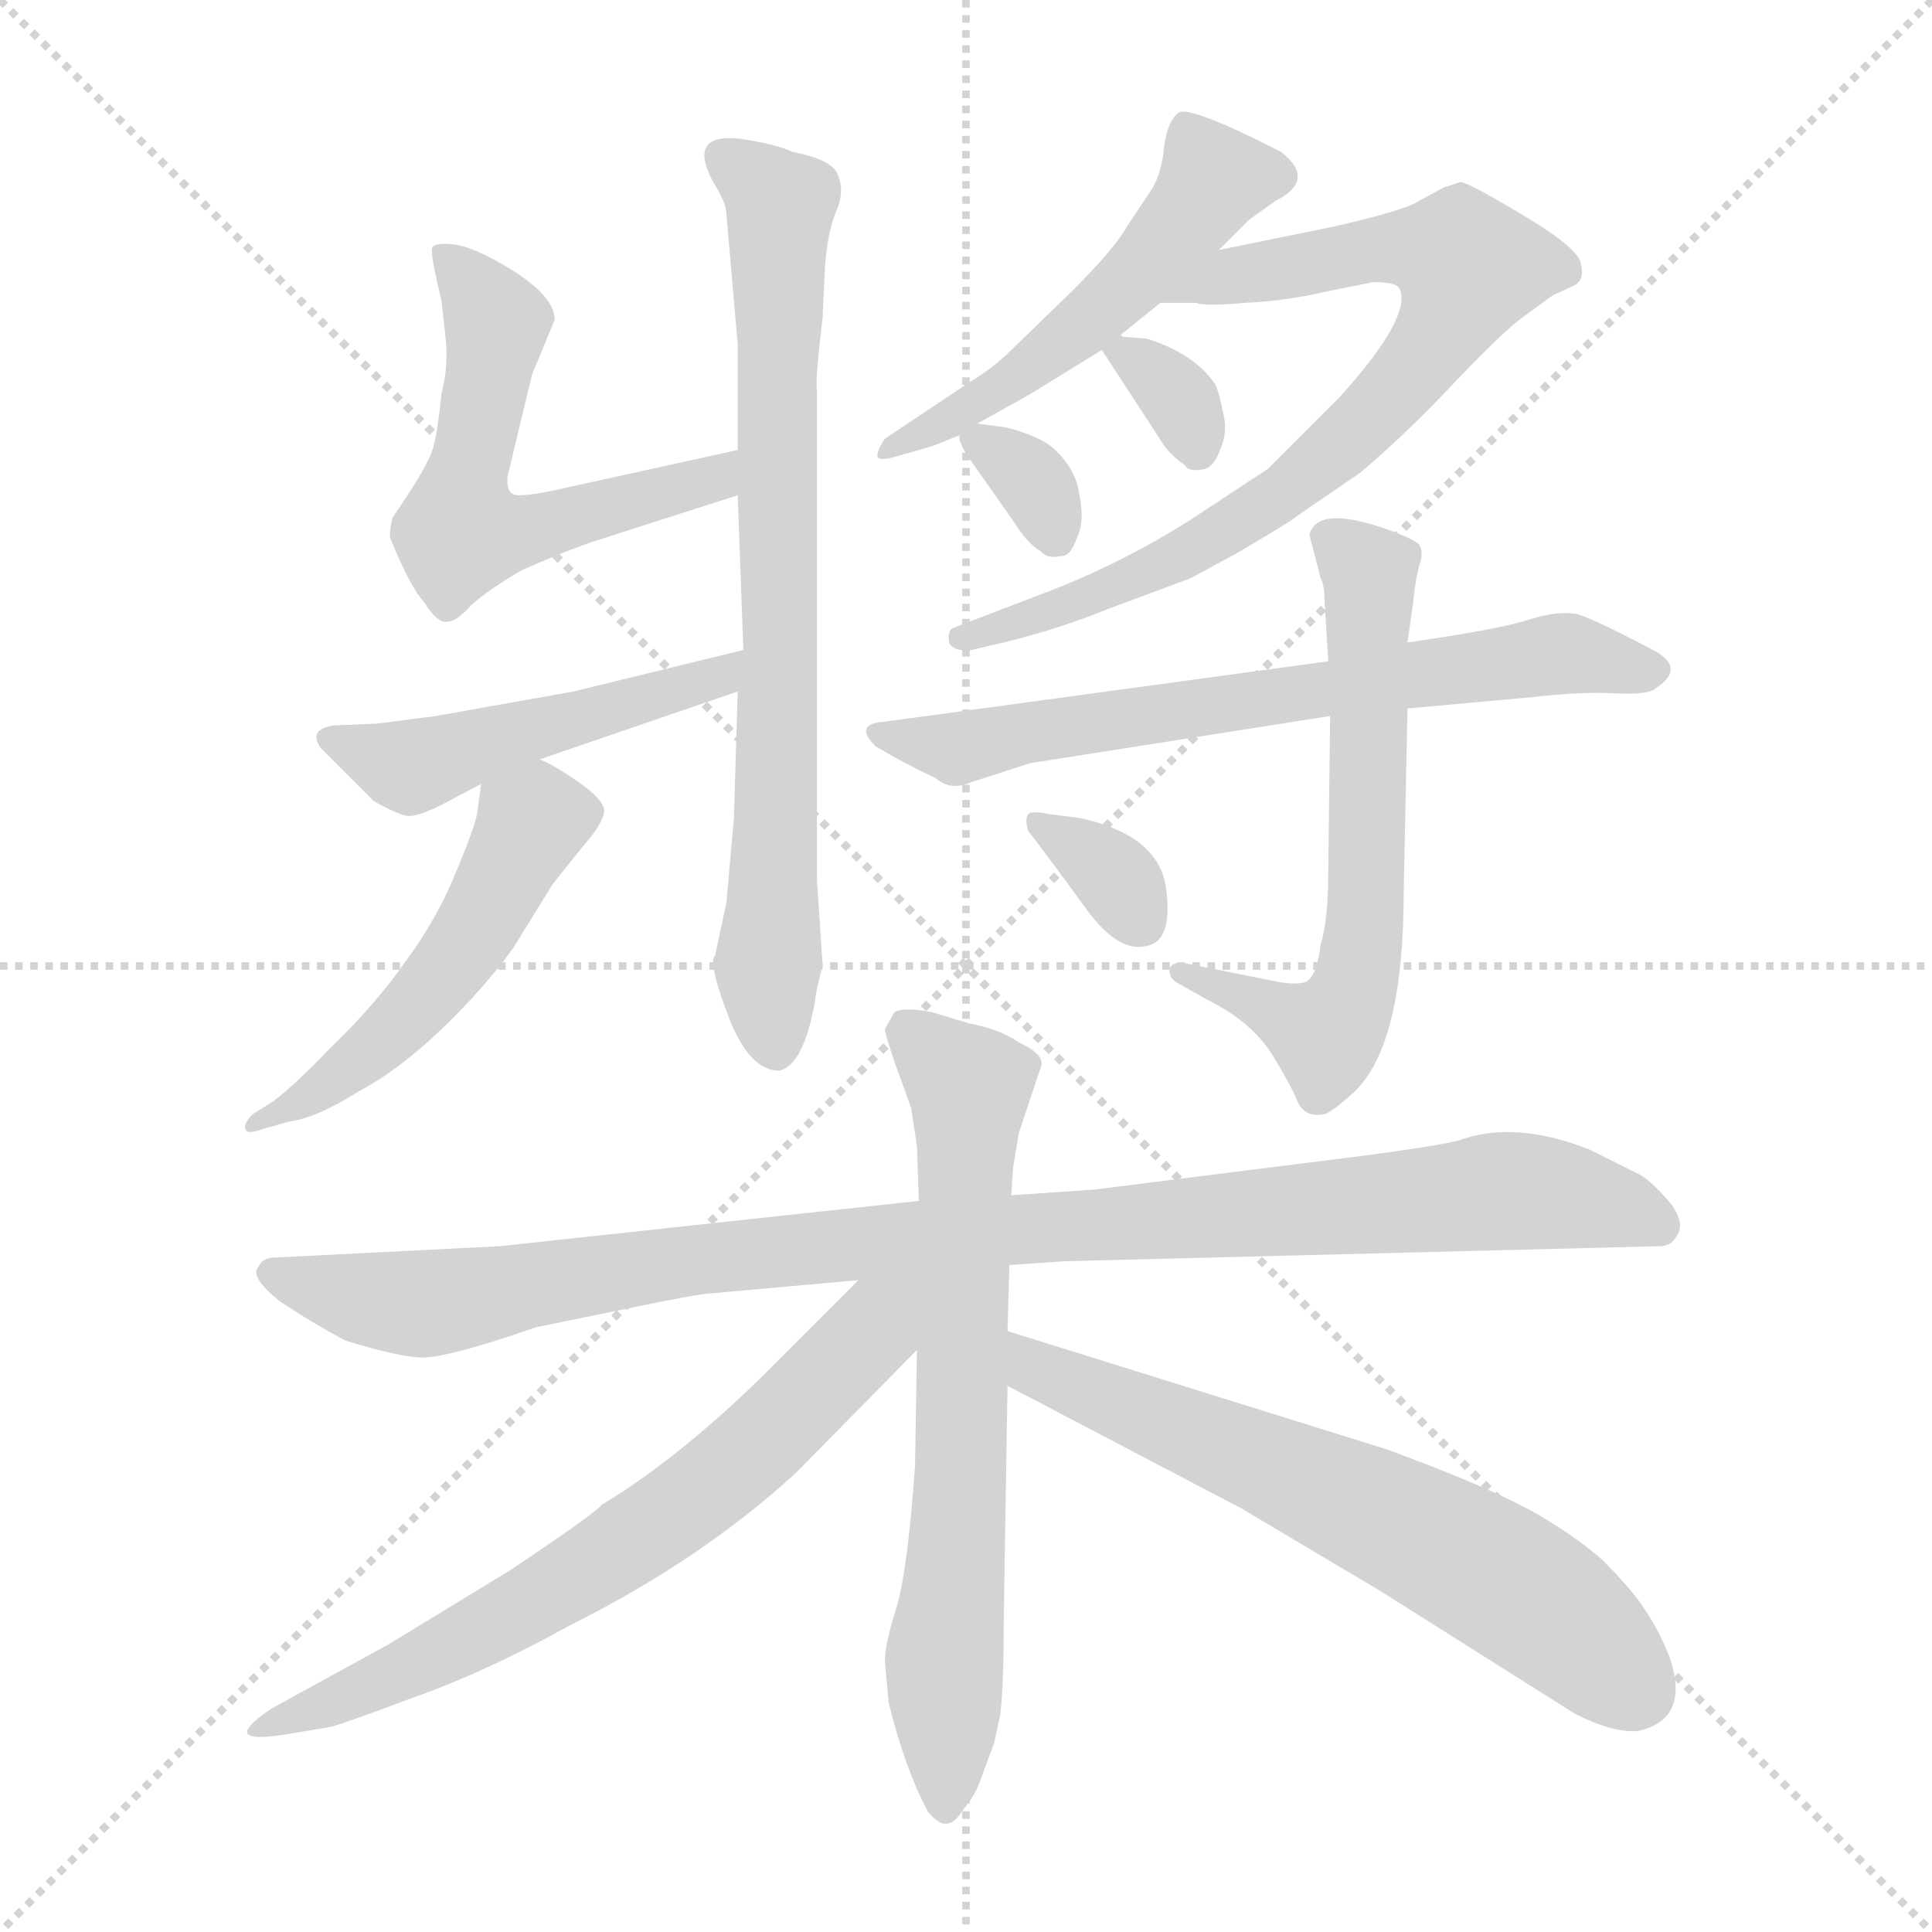 <svg xmlns="http://www.w3.org/2000/svg" version="1.1" viewBox="0 0 1024 1024">
  <g stroke="lightgray" stroke-dasharray="1,1" stroke-width="1" transform="scale(4, 4)">
    <line x1="0" y1="0" x2="256" y2="256" />
    <line x1="256" y1="0" x2="0" y2="256" />
    <line x1="128" y1="0" x2="128" y2="256" />
    <line x1="0" y1="128" x2="256" y2="128" />
  </g>
  <g transform="scale(1.0, -1.0) translate(0.0, -812.50)">
    <style type="text/css">
      
        @keyframes keyframes0 {
          from {
            stroke: blue;
            stroke-dashoffset: 560;
            stroke-width: 128;
          }
          65% {
            animation-timing-function: step-end;
            stroke: blue;
            stroke-dashoffset: 0;
            stroke-width: 128;
          }
          to {
            stroke: black;
            stroke-width: 1024;
          }
        }
        #make-me-a-hanzi-animation-0 {
          animation: keyframes0 0.706s both;
          animation-delay: 0s;
          animation-timing-function: linear;
        }
      
        @keyframes keyframes1 {
          from {
            stroke: blue;
            stroke-dashoffset: 740;
            stroke-width: 128;
          }
          71% {
            animation-timing-function: step-end;
            stroke: blue;
            stroke-dashoffset: 0;
            stroke-width: 128;
          }
          to {
            stroke: black;
            stroke-width: 1024;
          }
        }
        #make-me-a-hanzi-animation-1 {
          animation: keyframes1 0.852s both;
          animation-delay: 0.706s;
          animation-timing-function: linear;
        }
      
        @keyframes keyframes2 {
          from {
            stroke: blue;
            stroke-dashoffset: 476;
            stroke-width: 128;
          }
          61% {
            animation-timing-function: step-end;
            stroke: blue;
            stroke-dashoffset: 0;
            stroke-width: 128;
          }
          to {
            stroke: black;
            stroke-width: 1024;
          }
        }
        #make-me-a-hanzi-animation-2 {
          animation: keyframes2 0.637s both;
          animation-delay: 1.558s;
          animation-timing-function: linear;
        }
      
        @keyframes keyframes3 {
          from {
            stroke: blue;
            stroke-dashoffset: 506;
            stroke-width: 128;
          }
          62% {
            animation-timing-function: step-end;
            stroke: blue;
            stroke-dashoffset: 0;
            stroke-width: 128;
          }
          to {
            stroke: black;
            stroke-width: 1024;
          }
        }
        #make-me-a-hanzi-animation-3 {
          animation: keyframes3 0.662s both;
          animation-delay: 2.195s;
          animation-timing-function: linear;
        }
      
        @keyframes keyframes4 {
          from {
            stroke: blue;
            stroke-dashoffset: 517;
            stroke-width: 128;
          }
          63% {
            animation-timing-function: step-end;
            stroke: blue;
            stroke-dashoffset: 0;
            stroke-width: 128;
          }
          to {
            stroke: black;
            stroke-width: 1024;
          }
        }
        #make-me-a-hanzi-animation-4 {
          animation: keyframes4 0.671s both;
          animation-delay: 2.857s;
          animation-timing-function: linear;
        }
      
        @keyframes keyframes5 {
          from {
            stroke: blue;
            stroke-dashoffset: 757;
            stroke-width: 128;
          }
          71% {
            animation-timing-function: step-end;
            stroke: blue;
            stroke-dashoffset: 0;
            stroke-width: 128;
          }
          to {
            stroke: black;
            stroke-width: 1024;
          }
        }
        #make-me-a-hanzi-animation-5 {
          animation: keyframes5 0.866s both;
          animation-delay: 3.528s;
          animation-timing-function: linear;
        }
      
        @keyframes keyframes6 {
          from {
            stroke: blue;
            stroke-dashoffset: 329;
            stroke-width: 128;
          }
          52% {
            animation-timing-function: step-end;
            stroke: blue;
            stroke-dashoffset: 0;
            stroke-width: 128;
          }
          to {
            stroke: black;
            stroke-width: 1024;
          }
        }
        #make-me-a-hanzi-animation-6 {
          animation: keyframes6 0.518s both;
          animation-delay: 4.394s;
          animation-timing-function: linear;
        }
      
        @keyframes keyframes7 {
          from {
            stroke: blue;
            stroke-dashoffset: 324;
            stroke-width: 128;
          }
          51% {
            animation-timing-function: step-end;
            stroke: blue;
            stroke-dashoffset: 0;
            stroke-width: 128;
          }
          to {
            stroke: black;
            stroke-width: 1024;
          }
        }
        #make-me-a-hanzi-animation-7 {
          animation: keyframes7 0.514s both;
          animation-delay: 4.912s;
          animation-timing-function: linear;
        }
      
        @keyframes keyframes8 {
          from {
            stroke: blue;
            stroke-dashoffset: 664;
            stroke-width: 128;
          }
          68% {
            animation-timing-function: step-end;
            stroke: blue;
            stroke-dashoffset: 0;
            stroke-width: 128;
          }
          to {
            stroke: black;
            stroke-width: 1024;
          }
        }
        #make-me-a-hanzi-animation-8 {
          animation: keyframes8 0.79s both;
          animation-delay: 5.425s;
          animation-timing-function: linear;
        }
      
        @keyframes keyframes9 {
          from {
            stroke: blue;
            stroke-dashoffset: 616;
            stroke-width: 128;
          }
          67% {
            animation-timing-function: step-end;
            stroke: blue;
            stroke-dashoffset: 0;
            stroke-width: 128;
          }
          to {
            stroke: black;
            stroke-width: 1024;
          }
        }
        #make-me-a-hanzi-animation-9 {
          animation: keyframes9 0.751s both;
          animation-delay: 6.216s;
          animation-timing-function: linear;
        }
      
        @keyframes keyframes10 {
          from {
            stroke: blue;
            stroke-dashoffset: 332;
            stroke-width: 128;
          }
          52% {
            animation-timing-function: step-end;
            stroke: blue;
            stroke-dashoffset: 0;
            stroke-width: 128;
          }
          to {
            stroke: black;
            stroke-width: 1024;
          }
        }
        #make-me-a-hanzi-animation-10 {
          animation: keyframes10 0.52s both;
          animation-delay: 6.967s;
          animation-timing-function: linear;
        }
      
        @keyframes keyframes11 {
          from {
            stroke: blue;
            stroke-dashoffset: 998;
            stroke-width: 128;
          }
          76% {
            animation-timing-function: step-end;
            stroke: blue;
            stroke-dashoffset: 0;
            stroke-width: 128;
          }
          to {
            stroke: black;
            stroke-width: 1024;
          }
        }
        #make-me-a-hanzi-animation-11 {
          animation: keyframes11 1.062s both;
          animation-delay: 7.487s;
          animation-timing-function: linear;
        }
      
        @keyframes keyframes12 {
          from {
            stroke: blue;
            stroke-dashoffset: 683;
            stroke-width: 128;
          }
          69% {
            animation-timing-function: step-end;
            stroke: blue;
            stroke-dashoffset: 0;
            stroke-width: 128;
          }
          to {
            stroke: black;
            stroke-width: 1024;
          }
        }
        #make-me-a-hanzi-animation-12 {
          animation: keyframes12 0.806s both;
          animation-delay: 8.549s;
          animation-timing-function: linear;
        }
      
        @keyframes keyframes13 {
          from {
            stroke: blue;
            stroke-dashoffset: 679;
            stroke-width: 128;
          }
          69% {
            animation-timing-function: step-end;
            stroke: blue;
            stroke-dashoffset: 0;
            stroke-width: 128;
          }
          to {
            stroke: black;
            stroke-width: 1024;
          }
        }
        #make-me-a-hanzi-animation-13 {
          animation: keyframes13 0.803s both;
          animation-delay: 9.355s;
          animation-timing-function: linear;
        }
      
        @keyframes keyframes14 {
          from {
            stroke: blue;
            stroke-dashoffset: 634;
            stroke-width: 128;
          }
          67% {
            animation-timing-function: step-end;
            stroke: blue;
            stroke-dashoffset: 0;
            stroke-width: 128;
          }
          to {
            stroke: black;
            stroke-width: 1024;
          }
        }
        #make-me-a-hanzi-animation-14 {
          animation: keyframes14 0.766s both;
          animation-delay: 10.158s;
          animation-timing-function: linear;
        }
      
    </style>
    
      <path d="M 391 574 L 300 554 Q 283 550 275 550 Q 268 550 269 560 L 282 614 L 294 643 Q 294 655 272 669 Q 251 682 240 683 Q 230 684 229 681 Q 228 678 234 653 L 236 635 Q 238 619 234 604 Q 232 584 230 577 Q 229 570 216 550 L 208 538 Q 206 529 207 527 Q 217 502 225 493 Q 232 482 237 483 Q 242 483 250 492 Q 259 500 276 510 Q 296 519 313 525 L 391 550 C 420 559 420 580 391 574 Z" fill="lightgray" />
    
      <path d="M 389 379 L 385 334 L 379 306 Q 375 303 386 274 Q 397 245 413 245 Q 426 248 432 282 Q 432 285 436 301 L 433 346 L 433 606 Q 432 611 436 644 L 437 666 Q 438 688 443 700 Q 448 711 444 720 Q 441 728 420 732 Q 412 736 392 739 Q 364 742 378 716 Q 385 705 385 699 L 391 630 L 391 574 L 391 550 L 394 468 L 391 446 L 389 379 Z" fill="lightgray" />
    
      <path d="M 394 468 L 304 446 L 231 433 L 200 429 L 177 428 Q 163 426 170 416 L 198 388 Q 212 380 217 380 Q 223 380 238 388 L 255 397 L 286 410 L 391 446 C 419 456 423 475 394 468 Z" fill="lightgray" />
    
      <path d="M 255 397 L 253 382 Q 252 375 242 351 Q 232 326 215 303 Q 199 280 175 257 Q 152 233 142 227 L 134 222 Q 129 217 130 214 Q 131 211 139 214 L 153 218 Q 168 220 190 234 Q 211 245 234 267 Q 256 288 272 310 L 293 344 L 309 364 Q 318 374 320 381 Q 322 387 308 397 Q 294 407 286 410 C 259 423 259 423 255 397 Z" fill="lightgray" />
    
      <path d="M 518 588 L 545 603 L 584 627 L 594 635 L 615 652 L 646 680 L 662 696 L 676 706 Q 698 717 679 732 Q 632 756 625 753 Q 619 749 617 735 Q 616 722 611 713 L 597 692 Q 591 681 568 658 L 535 626 Q 527 618 514 610 L 469 580 Q 465 574 465 571 Q 465 568 473 570 L 494 576 L 509 582 L 518 588 Z" fill="lightgray" />
    
      <path d="M 615 652 L 634 652 Q 638 650 660 652 Q 682 653 703 658 L 728 663 Q 741 663 742 659 Q 748 644 710 602 L 672 564 L 631 537 Q 593 513 553 498 L 506 480 Q 502 479 503 472 Q 505 467 515 468 L 532 472 Q 561 479 588 490 L 631 506 L 655 519 Q 684 536 686 538 L 721 562 Q 747 584 773 612 Q 799 639 808 645 L 823 656 L 834 661 Q 840 664 838 672 Q 838 680 808 698 Q 778 716 774 716 L 765 713 L 752 706 Q 745 701 705 692 L 646 680 C 617 674 585 652 615 652 Z" fill="lightgray" />
    
      <path d="M 584 627 L 614 581 Q 619 572 628 566 Q 630 562 639 564 Q 644 566 647 575 Q 651 584 648 595 Q 646 605 644 609 Q 633 625 608 633 L 595 634 L 594 635 C 573 643 573 643 584 627 Z" fill="lightgray" />
    
      <path d="M 512 572 L 538 535 Q 544 525 552 520 Q 555 516 564 518 Q 568 519 571 528 Q 575 536 572 551 Q 570 565 557 576 Q 549 582 533 586 L 518 588 C 510 589 510 589 509 582 Q 507 581 512 572 Z" fill="lightgray" />
    
      <path d="M 704 462 L 469 430 Q 452 429 464 417 Q 479 408 496 400 Q 504 393 515 398 L 546 408 L 705 433 L 746 437 L 812 443 Q 838 446 856 445 Q 874 444 878 448 Q 893 458 878 467 Q 846 484 836 487 Q 826 489 810 484 Q 795 479 746 472 L 704 462 Z" fill="lightgray" />
    
      <path d="M 694 529 L 700 506 Q 702 502 702 495 L 704 462 L 705 433 L 704 350 Q 704 325 700 312 Q 698 295 692 292 Q 686 290 673 293 L 628 302 Q 621 303 620 299 Q 619 294 625 291 L 641 282 Q 663 271 674 254 Q 685 236 688 228 Q 692 220 702 222 Q 706 223 718 234 Q 744 259 744 340 L 746 437 L 746 472 L 749 493 Q 750 504 752 512 Q 755 520 752 524 Q 749 527 735 532 Q 698 545 694 529 Z" fill="lightgray" />
    
      <path d="M 577 329 Q 593 308 607 311 Q 622 313 618 342 Q 614 370 572 379 L 556 381 Q 547 383 545 381 Q 543 378 545 372 Q 550 366 577 329 Z" fill="lightgray" />
    
      <path d="M 535 142 L 564 144 L 880 152 Q 886 152 889 158 Q 893 164 886 174 Q 876 186 869 190 L 843 203 Q 803 219 773 208 Q 761 205 723 200 L 580 182 L 536 179 L 487 176 L 265 152 L 146 146 Q 139 146 137 141 Q 132 136 148 123 Q 166 111 183 102 Q 209 94 222 93 Q 235 92 284 109 L 328 118 Q 371 127 377 127 L 455 134 L 535 142 Z" fill="lightgray" />
    
      <path d="M 520 -130 L 527 -111 L 530 -97 Q 532 -83 532 -47 L 534 78 L 534 107 L 535 142 L 536 179 L 537 194 L 540 212 L 552 248 Q 553 254 540 260 Q 530 267 514 270 L 494 276 Q 479 279 474 276 L 469 267 Q 469 265 474 250 L 483 225 L 486 205 L 487 176 L 486 97 L 485 36 Q 481 -21 475 -40 Q 469 -59 469 -68 L 471 -90 Q 480 -126 492 -148 Q 498 -155 502 -154 Q 506 -154 511 -146 Q 517 -139 520 -130 Z" fill="lightgray" />
    
      <path d="M 455 134 L 404 83 Q 359 39 319 15 Q 315 10 270 -20 L 206 -59 L 144 -93 Q 132 -101 131 -105 Q 130 -110 150 -107 L 174 -103 Q 177 -103 217 -88 Q 257 -74 302 -49 Q 372 -14 422 32 L 486 97 C 525 137 486 165 455 134 Z" fill="lightgray" />
    
      <path d="M 534 78 L 658 13 L 732 -31 L 835 -96 Q 855 -106 868 -105 Q 896 -99 885 -66 Q 879 -51 872 -41 Q 866 -31 849 -14 Q 834 -1 813 11 Q 793 22 757 36 L 736 44 L 534 107 C 505 116 507 92 534 78 Z" fill="lightgray" />
    
    
      <clipPath id="make-me-a-hanzi-clip-0">
        <path d="M 391 574 L 300 554 Q 283 550 275 550 Q 268 550 269 560 L 282 614 L 294 643 Q 294 655 272 669 Q 251 682 240 683 Q 230 684 229 681 Q 228 678 234 653 L 236 635 Q 238 619 234 604 Q 232 584 230 577 Q 229 570 216 550 L 208 538 Q 206 529 207 527 Q 217 502 225 493 Q 232 482 237 483 Q 242 483 250 492 Q 259 500 276 510 Q 296 519 313 525 L 391 550 C 420 559 420 580 391 574 Z" />
      </clipPath>
      <path clip-path="url(#make-me-a-hanzi-clip-0)" d="M 235 677 L 263 641 L 246 532 L 275 530 L 302 537 L 379 558 L 384 568" fill="none" id="make-me-a-hanzi-animation-0" stroke-dasharray="432 864" stroke-linecap="round" />
    
      <clipPath id="make-me-a-hanzi-clip-1">
        <path d="M 389 379 L 385 334 L 379 306 Q 375 303 386 274 Q 397 245 413 245 Q 426 248 432 282 Q 432 285 436 301 L 433 346 L 433 606 Q 432 611 436 644 L 437 666 Q 438 688 443 700 Q 448 711 444 720 Q 441 728 420 732 Q 412 736 392 739 Q 364 742 378 716 Q 385 705 385 699 L 391 630 L 391 574 L 391 550 L 394 468 L 391 446 L 389 379 Z" />
      </clipPath>
      <path clip-path="url(#make-me-a-hanzi-clip-1)" d="M 386 727 L 414 703 L 407 301 L 411 256" fill="none" id="make-me-a-hanzi-animation-1" stroke-dasharray="612 1224" stroke-linecap="round" />
    
      <clipPath id="make-me-a-hanzi-clip-2">
        <path d="M 394 468 L 304 446 L 231 433 L 200 429 L 177 428 Q 163 426 170 416 L 198 388 Q 212 380 217 380 Q 223 380 238 388 L 255 397 L 286 410 L 391 446 C 419 456 423 475 394 468 Z" />
      </clipPath>
      <path clip-path="url(#make-me-a-hanzi-clip-2)" d="M 181 418 L 221 407 L 380 452 L 387 463" fill="none" id="make-me-a-hanzi-animation-2" stroke-dasharray="348 696" stroke-linecap="round" />
    
      <clipPath id="make-me-a-hanzi-clip-3">
        <path d="M 255 397 L 253 382 Q 252 375 242 351 Q 232 326 215 303 Q 199 280 175 257 Q 152 233 142 227 L 134 222 Q 129 217 130 214 Q 131 211 139 214 L 153 218 Q 168 220 190 234 Q 211 245 234 267 Q 256 288 272 310 L 293 344 L 309 364 Q 318 374 320 381 Q 322 387 308 397 Q 294 407 286 410 C 259 423 259 423 255 397 Z" />
      </clipPath>
      <path clip-path="url(#make-me-a-hanzi-clip-3)" d="M 309 382 L 282 377 L 251 318 L 207 265 L 157 226 L 135 217" fill="none" id="make-me-a-hanzi-animation-3" stroke-dasharray="378 756" stroke-linecap="round" />
    
      <clipPath id="make-me-a-hanzi-clip-4">
        <path d="M 518 588 L 545 603 L 584 627 L 594 635 L 615 652 L 646 680 L 662 696 L 676 706 Q 698 717 679 732 Q 632 756 625 753 Q 619 749 617 735 Q 616 722 611 713 L 597 692 Q 591 681 568 658 L 535 626 Q 527 618 514 610 L 469 580 Q 465 574 465 571 Q 465 568 473 570 L 494 576 L 509 582 L 518 588 Z" />
      </clipPath>
      <path clip-path="url(#make-me-a-hanzi-clip-4)" d="M 628 746 L 643 718 L 607 671 L 533 608 L 469 574" fill="none" id="make-me-a-hanzi-animation-4" stroke-dasharray="389 778" stroke-linecap="round" />
    
      <clipPath id="make-me-a-hanzi-clip-5">
        <path d="M 615 652 L 634 652 Q 638 650 660 652 Q 682 653 703 658 L 728 663 Q 741 663 742 659 Q 748 644 710 602 L 672 564 L 631 537 Q 593 513 553 498 L 506 480 Q 502 479 503 472 Q 505 467 515 468 L 532 472 Q 561 479 588 490 L 631 506 L 655 519 Q 684 536 686 538 L 721 562 Q 747 584 773 612 Q 799 639 808 645 L 823 656 L 834 661 Q 840 664 838 672 Q 838 680 808 698 Q 778 716 774 716 L 765 713 L 752 706 Q 745 701 705 692 L 646 680 C 617 674 585 652 615 652 Z" />
      </clipPath>
      <path clip-path="url(#make-me-a-hanzi-clip-5)" d="M 629 656 L 656 668 L 734 681 L 773 677 L 779 671 L 753 621 L 684 554 L 618 515 L 510 474" fill="none" id="make-me-a-hanzi-animation-5" stroke-dasharray="629 1258" stroke-linecap="round" />
    
      <clipPath id="make-me-a-hanzi-clip-6">
        <path d="M 584 627 L 614 581 Q 619 572 628 566 Q 630 562 639 564 Q 644 566 647 575 Q 651 584 648 595 Q 646 605 644 609 Q 633 625 608 633 L 595 634 L 594 635 C 573 643 573 643 584 627 Z" />
      </clipPath>
      <path clip-path="url(#make-me-a-hanzi-clip-6)" d="M 590 630 L 625 601 L 635 575" fill="none" id="make-me-a-hanzi-animation-6" stroke-dasharray="201 402" stroke-linecap="round" />
    
      <clipPath id="make-me-a-hanzi-clip-7">
        <path d="M 512 572 L 538 535 Q 544 525 552 520 Q 555 516 564 518 Q 568 519 571 528 Q 575 536 572 551 Q 570 565 557 576 Q 549 582 533 586 L 518 588 C 510 589 510 589 509 582 Q 507 581 512 572 Z" />
      </clipPath>
      <path clip-path="url(#make-me-a-hanzi-clip-7)" d="M 517 579 L 548 557 L 560 529" fill="none" id="make-me-a-hanzi-animation-7" stroke-dasharray="196 392" stroke-linecap="round" />
    
      <clipPath id="make-me-a-hanzi-clip-8">
        <path d="M 704 462 L 469 430 Q 452 429 464 417 Q 479 408 496 400 Q 504 393 515 398 L 546 408 L 705 433 L 746 437 L 812 443 Q 838 446 856 445 Q 874 444 878 448 Q 893 458 878 467 Q 846 484 836 487 Q 826 489 810 484 Q 795 479 746 472 L 704 462 Z" />
      </clipPath>
      <path clip-path="url(#make-me-a-hanzi-clip-8)" d="M 473 421 L 507 416 L 830 466 L 876 458" fill="none" id="make-me-a-hanzi-animation-8" stroke-dasharray="536 1072" stroke-linecap="round" />
    
      <clipPath id="make-me-a-hanzi-clip-9">
        <path d="M 694 529 L 700 506 Q 702 502 702 495 L 704 462 L 705 433 L 704 350 Q 704 325 700 312 Q 698 295 692 292 Q 686 290 673 293 L 628 302 Q 621 303 620 299 Q 619 294 625 291 L 641 282 Q 663 271 674 254 Q 685 236 688 228 Q 692 220 702 222 Q 706 223 718 234 Q 744 259 744 340 L 746 437 L 746 472 L 749 493 Q 750 504 752 512 Q 755 520 752 524 Q 749 527 735 532 Q 698 545 694 529 Z" />
      </clipPath>
      <path clip-path="url(#make-me-a-hanzi-clip-9)" d="M 705 526 L 720 516 L 726 501 L 725 347 L 719 293 L 703 264 L 625 297" fill="none" id="make-me-a-hanzi-animation-9" stroke-dasharray="488 976" stroke-linecap="round" />
    
      <clipPath id="make-me-a-hanzi-clip-10">
        <path d="M 577 329 Q 593 308 607 311 Q 622 313 618 342 Q 614 370 572 379 L 556 381 Q 547 383 545 381 Q 543 378 545 372 Q 550 366 577 329 Z" />
      </clipPath>
      <path clip-path="url(#make-me-a-hanzi-clip-10)" d="M 551 377 L 593 346 L 605 325" fill="none" id="make-me-a-hanzi-animation-10" stroke-dasharray="204 408" stroke-linecap="round" />
    
      <clipPath id="make-me-a-hanzi-clip-11">
        <path d="M 535 142 L 564 144 L 880 152 Q 886 152 889 158 Q 893 164 886 174 Q 876 186 869 190 L 843 203 Q 803 219 773 208 Q 761 205 723 200 L 580 182 L 536 179 L 487 176 L 265 152 L 146 146 Q 139 146 137 141 Q 132 136 148 123 Q 166 111 183 102 Q 209 94 222 93 Q 235 92 284 109 L 328 118 Q 371 127 377 127 L 455 134 L 535 142 Z" />
      </clipPath>
      <path clip-path="url(#make-me-a-hanzi-clip-11)" d="M 145 138 L 221 121 L 370 146 L 803 181 L 853 174 L 879 163" fill="none" id="make-me-a-hanzi-animation-11" stroke-dasharray="870 1740" stroke-linecap="round" />
    
      <clipPath id="make-me-a-hanzi-clip-12">
        <path d="M 520 -130 L 527 -111 L 530 -97 Q 532 -83 532 -47 L 534 78 L 534 107 L 535 142 L 536 179 L 537 194 L 540 212 L 552 248 Q 553 254 540 260 Q 530 267 514 270 L 494 276 Q 479 279 474 276 L 469 267 Q 469 265 474 250 L 483 225 L 486 205 L 487 176 L 486 97 L 485 36 Q 481 -21 475 -40 Q 469 -59 469 -68 L 471 -90 Q 480 -126 492 -148 Q 498 -155 502 -154 Q 506 -154 511 -146 Q 517 -139 520 -130 Z" />
      </clipPath>
      <path clip-path="url(#make-me-a-hanzi-clip-12)" d="M 480 267 L 514 237 L 501 -144" fill="none" id="make-me-a-hanzi-animation-12" stroke-dasharray="555 1110" stroke-linecap="round" />
    
      <clipPath id="make-me-a-hanzi-clip-13">
        <path d="M 455 134 L 404 83 Q 359 39 319 15 Q 315 10 270 -20 L 206 -59 L 144 -93 Q 132 -101 131 -105 Q 130 -110 150 -107 L 174 -103 Q 177 -103 217 -88 Q 257 -74 302 -49 Q 372 -14 422 32 L 486 97 C 525 137 486 165 455 134 Z" />
      </clipPath>
      <path clip-path="url(#make-me-a-hanzi-clip-13)" d="M 479 131 L 443 86 L 359 12 L 202 -81 L 135 -104" fill="none" id="make-me-a-hanzi-animation-13" stroke-dasharray="551 1102" stroke-linecap="round" />
    
      <clipPath id="make-me-a-hanzi-clip-14">
        <path d="M 534 78 L 658 13 L 732 -31 L 835 -96 Q 855 -106 868 -105 Q 896 -99 885 -66 Q 879 -51 872 -41 Q 866 -31 849 -14 Q 834 -1 813 11 Q 793 22 757 36 L 736 44 L 534 107 C 505 116 507 92 534 78 Z" />
      </clipPath>
      <path clip-path="url(#make-me-a-hanzi-clip-14)" d="M 540 100 L 551 87 L 767 -8 L 827 -45 L 866 -83" fill="none" id="make-me-a-hanzi-animation-14" stroke-dasharray="506 1012" stroke-linecap="round" />
    
  </g>
</svg>